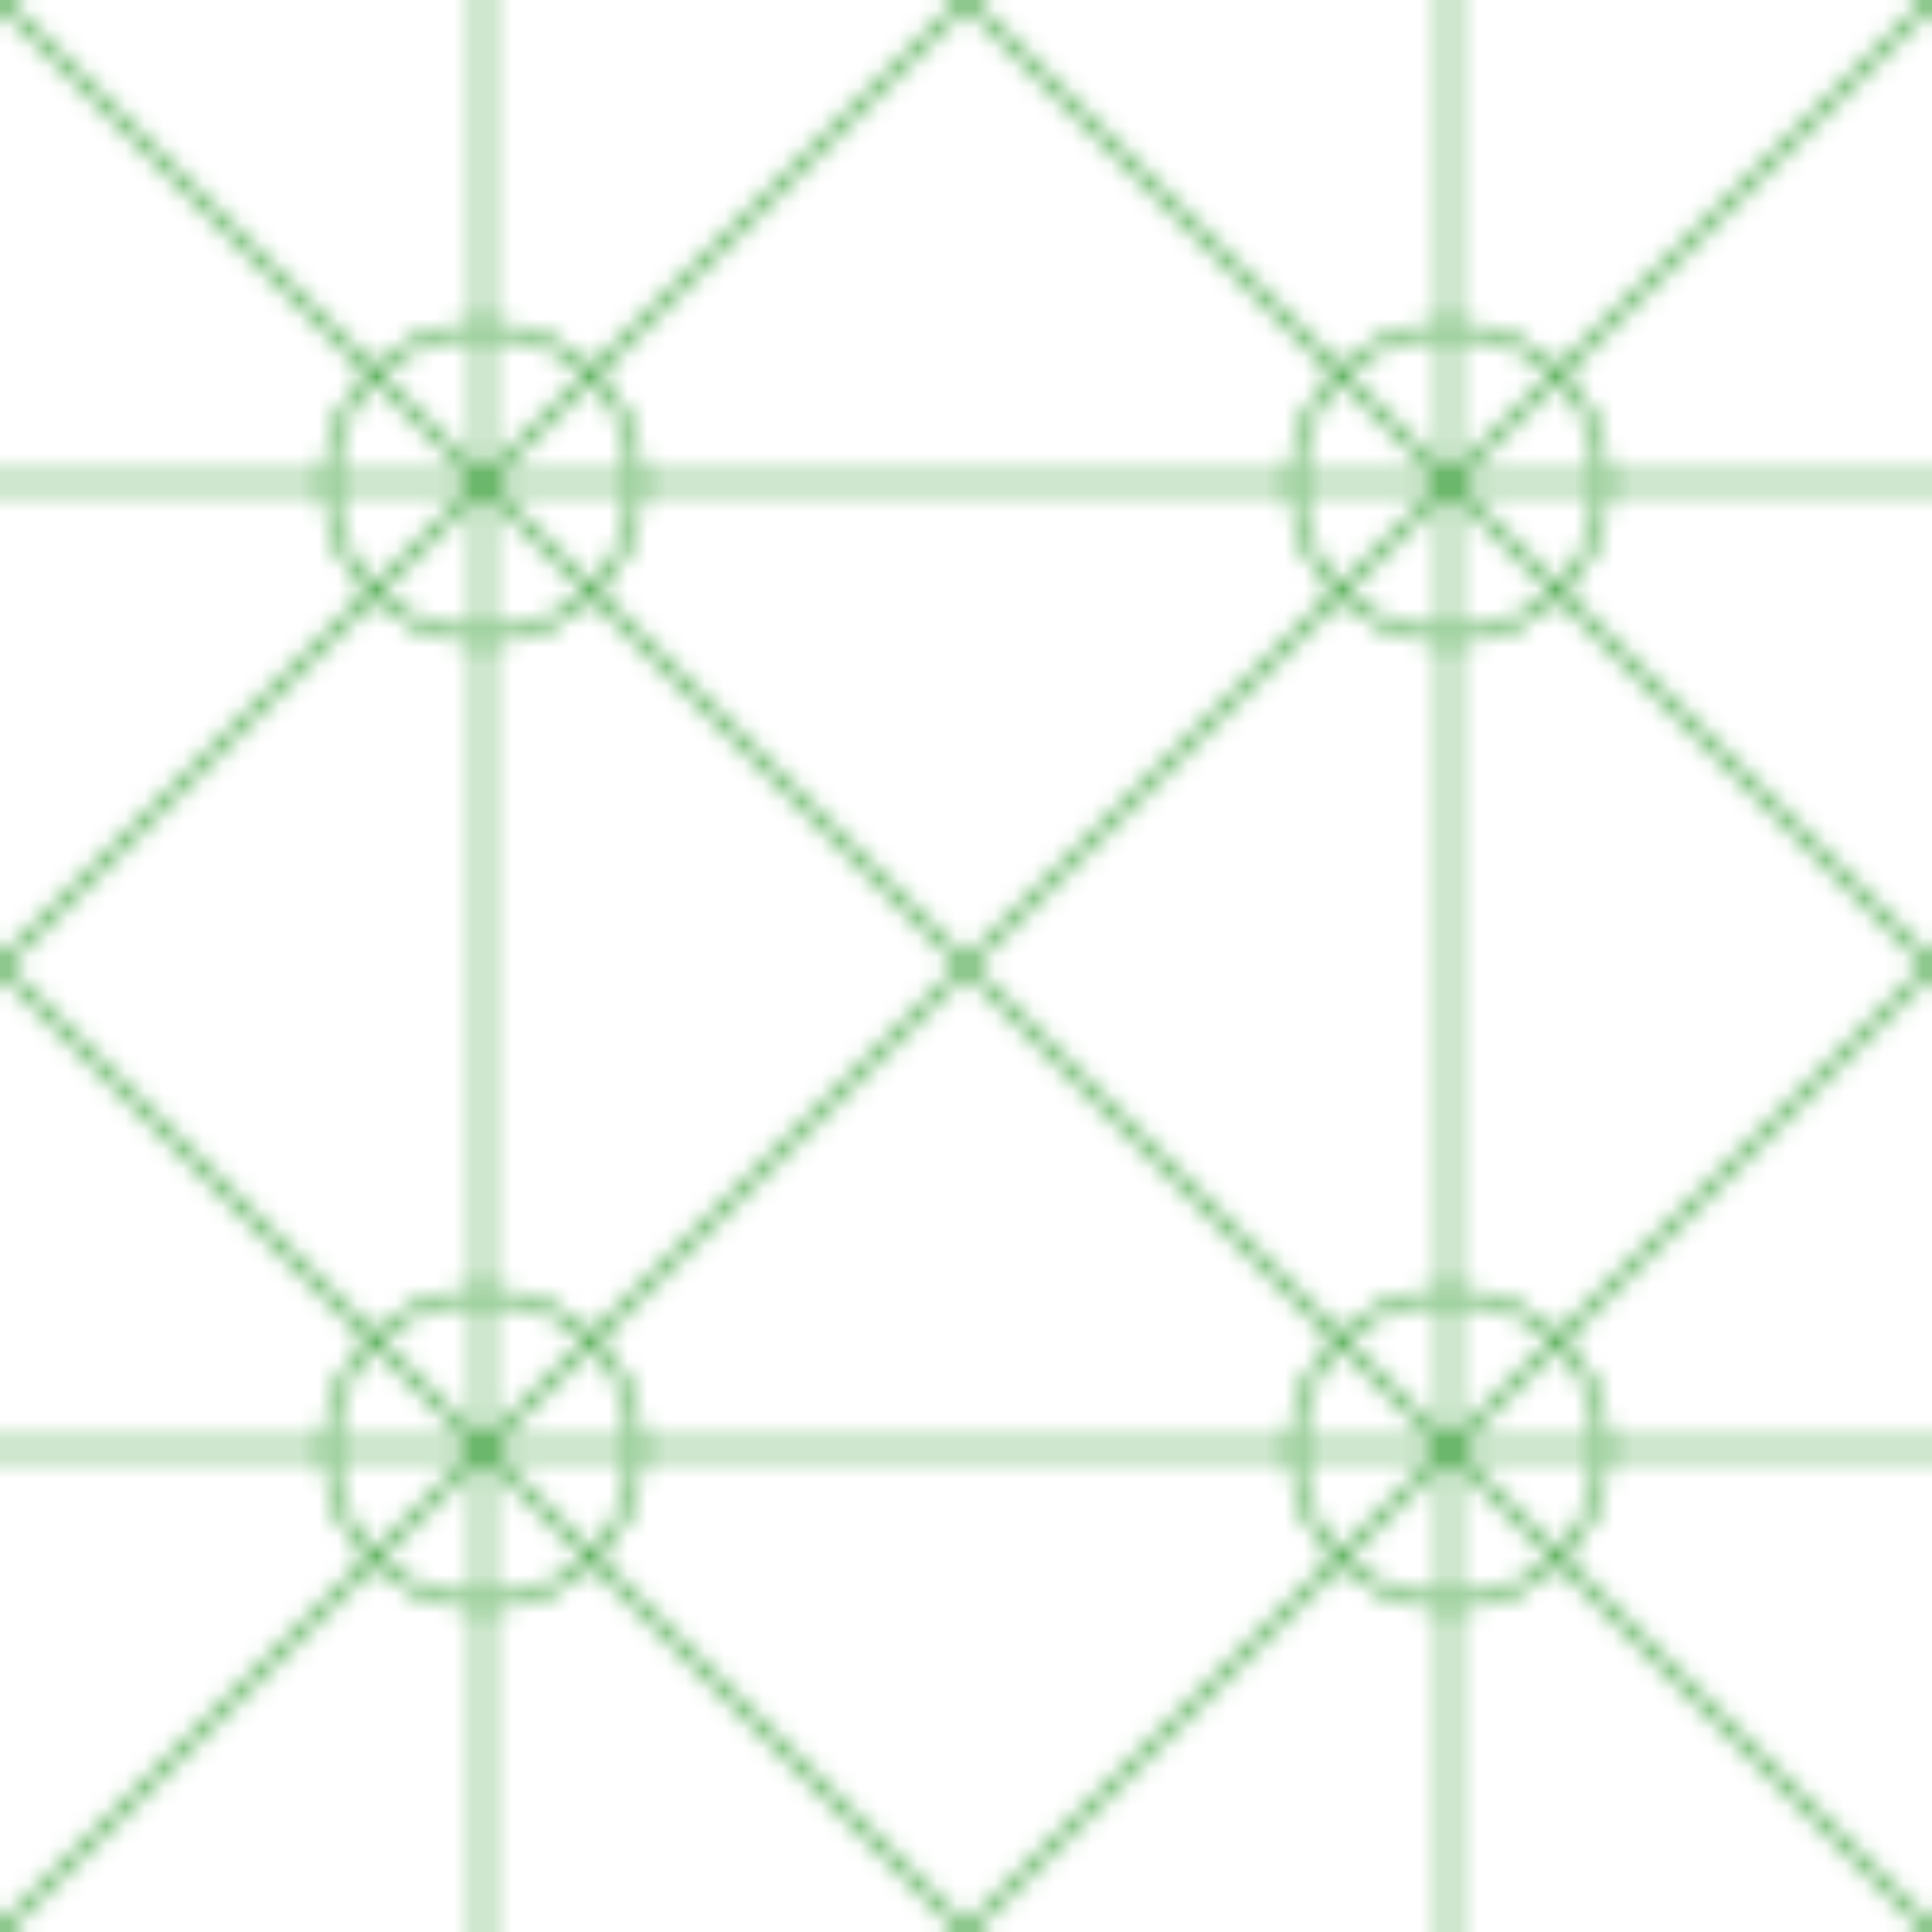<svg width="100" height="100" viewBox="0 0 100 100" xmlns="http://www.w3.org/2000/svg">
  <defs>
    <pattern id="geometric-light" x="0" y="0" width="50" height="50" patternUnits="userSpaceOnUse">
      <path fill="none" stroke="#3da13d" stroke-width="0.5" d="M0,0 L50,50 M50,0 L0,50" />
      <path fill="none" stroke="#3da13d" stroke-width="0.5" d="M25,0 L25,50 M0,25 L50,25" />
      <circle cx="25" cy="25" r="8" fill="none" stroke="#3da13d" stroke-width="0.5" />
    </pattern>
  </defs>
  <rect x="0" y="0" width="100" height="100" fill="url(#geometric-light)" />
</svg> 